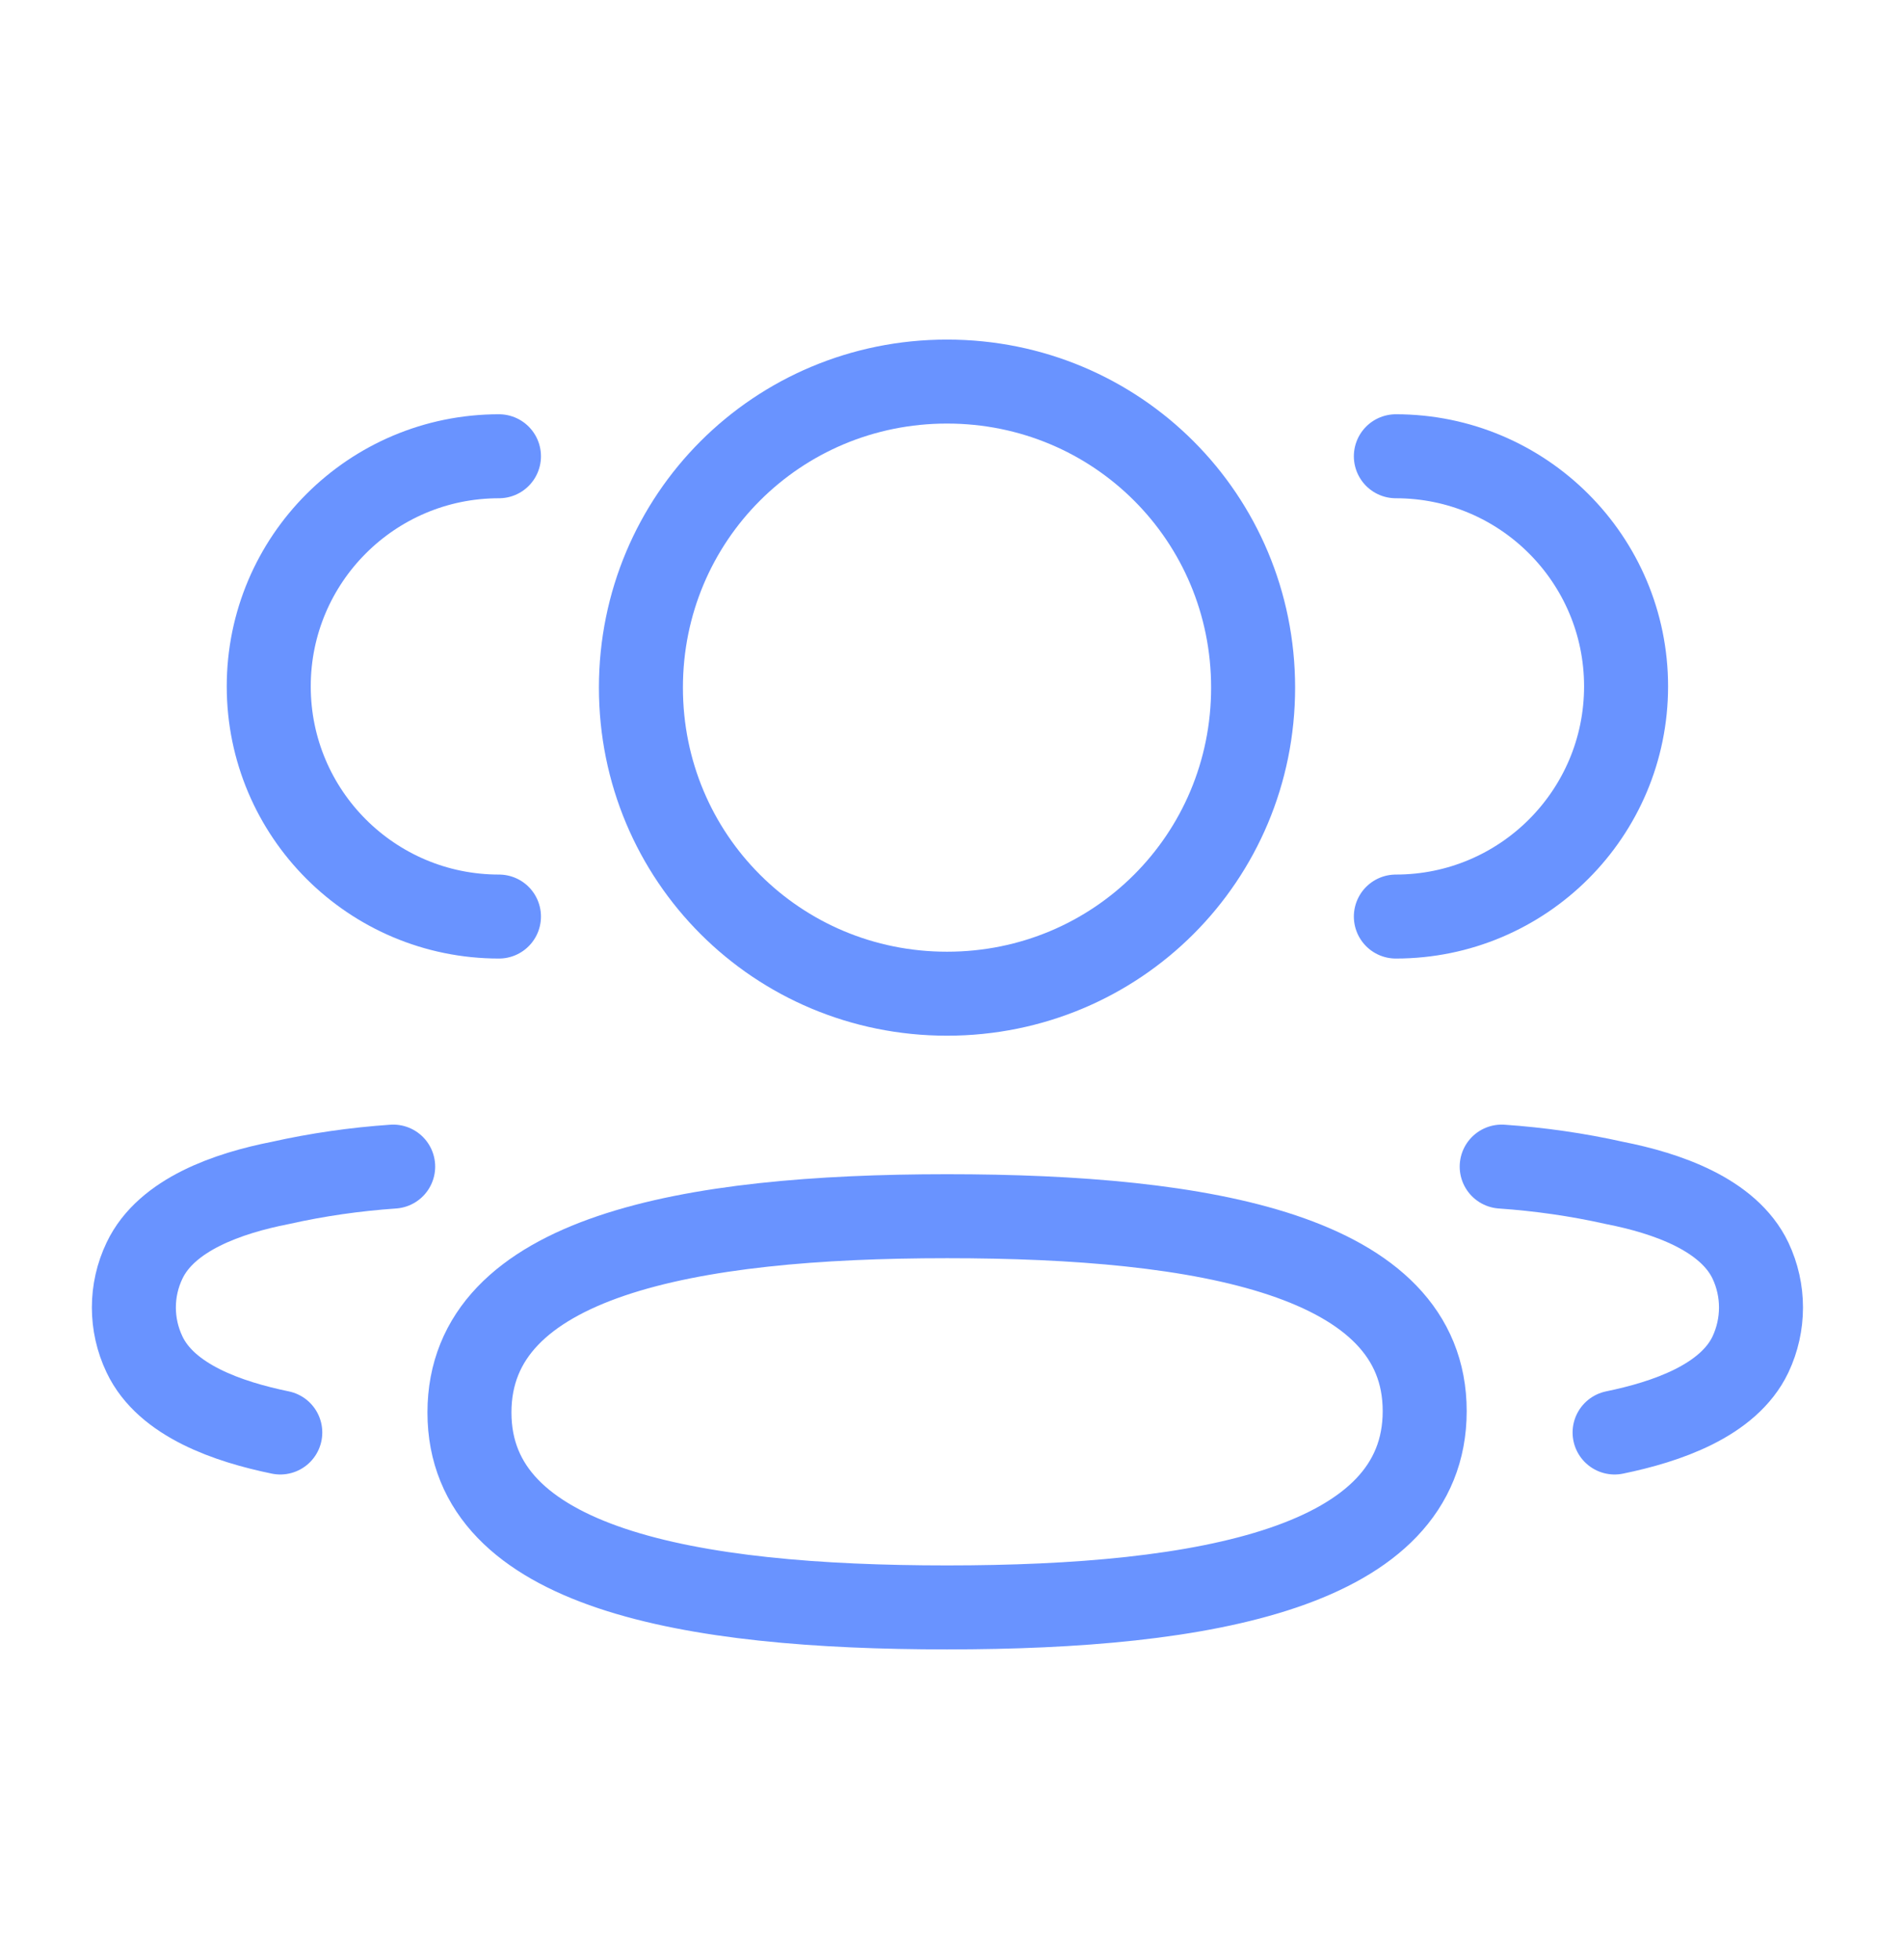 <svg width="34" height="35" viewBox="0 0 34 35" fill="none" xmlns="http://www.w3.org/2000/svg">
<mask id="mask0_598_5243" style="mask-type:luminance" maskUnits="userSpaceOnUse" x="0" y="0" width="34" height="35">
<rect y="0.883" width="34" height="34" fill="white"/>
</mask>
<g mask="url(#mask0_598_5243)">
<path d="M24.926 16.37C27.196 16.37 29.037 14.53 29.037 12.259C29.037 9.99 27.196 8.149 24.926 8.149" stroke="#6993FF" stroke-width="1.5" stroke-linecap="round" stroke-linejoin="round"/>
<path d="M26.816 20.836C27.494 20.883 28.168 20.979 28.832 21.128C29.754 21.309 30.863 21.687 31.258 22.514C31.509 23.044 31.509 23.66 31.258 24.192C30.864 25.019 29.754 25.395 28.832 25.585" stroke="#6993FF" stroke-width="1.5" stroke-linecap="round" stroke-linejoin="round"/>
<path d="M8.91 16.37C6.64 16.37 4.799 14.53 4.799 12.259C4.799 9.99 6.64 8.149 8.91 8.149" stroke="#6993FF" stroke-width="1.5" stroke-linecap="round" stroke-linejoin="round"/>
<path d="M7.021 20.836C6.343 20.883 5.669 20.979 5.005 21.128C4.083 21.309 2.974 21.687 2.581 22.514C2.327 23.044 2.327 23.66 2.581 24.192C2.973 25.019 4.083 25.395 5.005 25.585" stroke="#6993FF" stroke-width="1.5" stroke-linecap="round" stroke-linejoin="round"/>
<path fill-rule="evenodd" clip-rule="evenodd" d="M25.441 25.203C25.441 27.988 21.538 28.709 16.912 28.709C12.311 28.709 8.383 28.013 8.383 25.228C8.383 22.442 12.286 21.722 16.912 21.722C21.512 21.722 25.441 22.418 25.441 25.203Z" stroke="#6993FF" stroke-width="1.5" stroke-linecap="round" stroke-linejoin="round"/>
<path fill-rule="evenodd" clip-rule="evenodd" d="M11.445 12.281C11.445 9.248 13.878 6.815 16.911 6.815C19.945 6.815 22.377 9.248 22.377 12.281C22.377 15.316 19.945 17.748 16.911 17.748C13.878 17.748 11.445 15.316 11.445 12.281Z" stroke="#6993FF" stroke-width="1.5" stroke-linecap="round" stroke-linejoin="round"/>
</g>
</svg>
